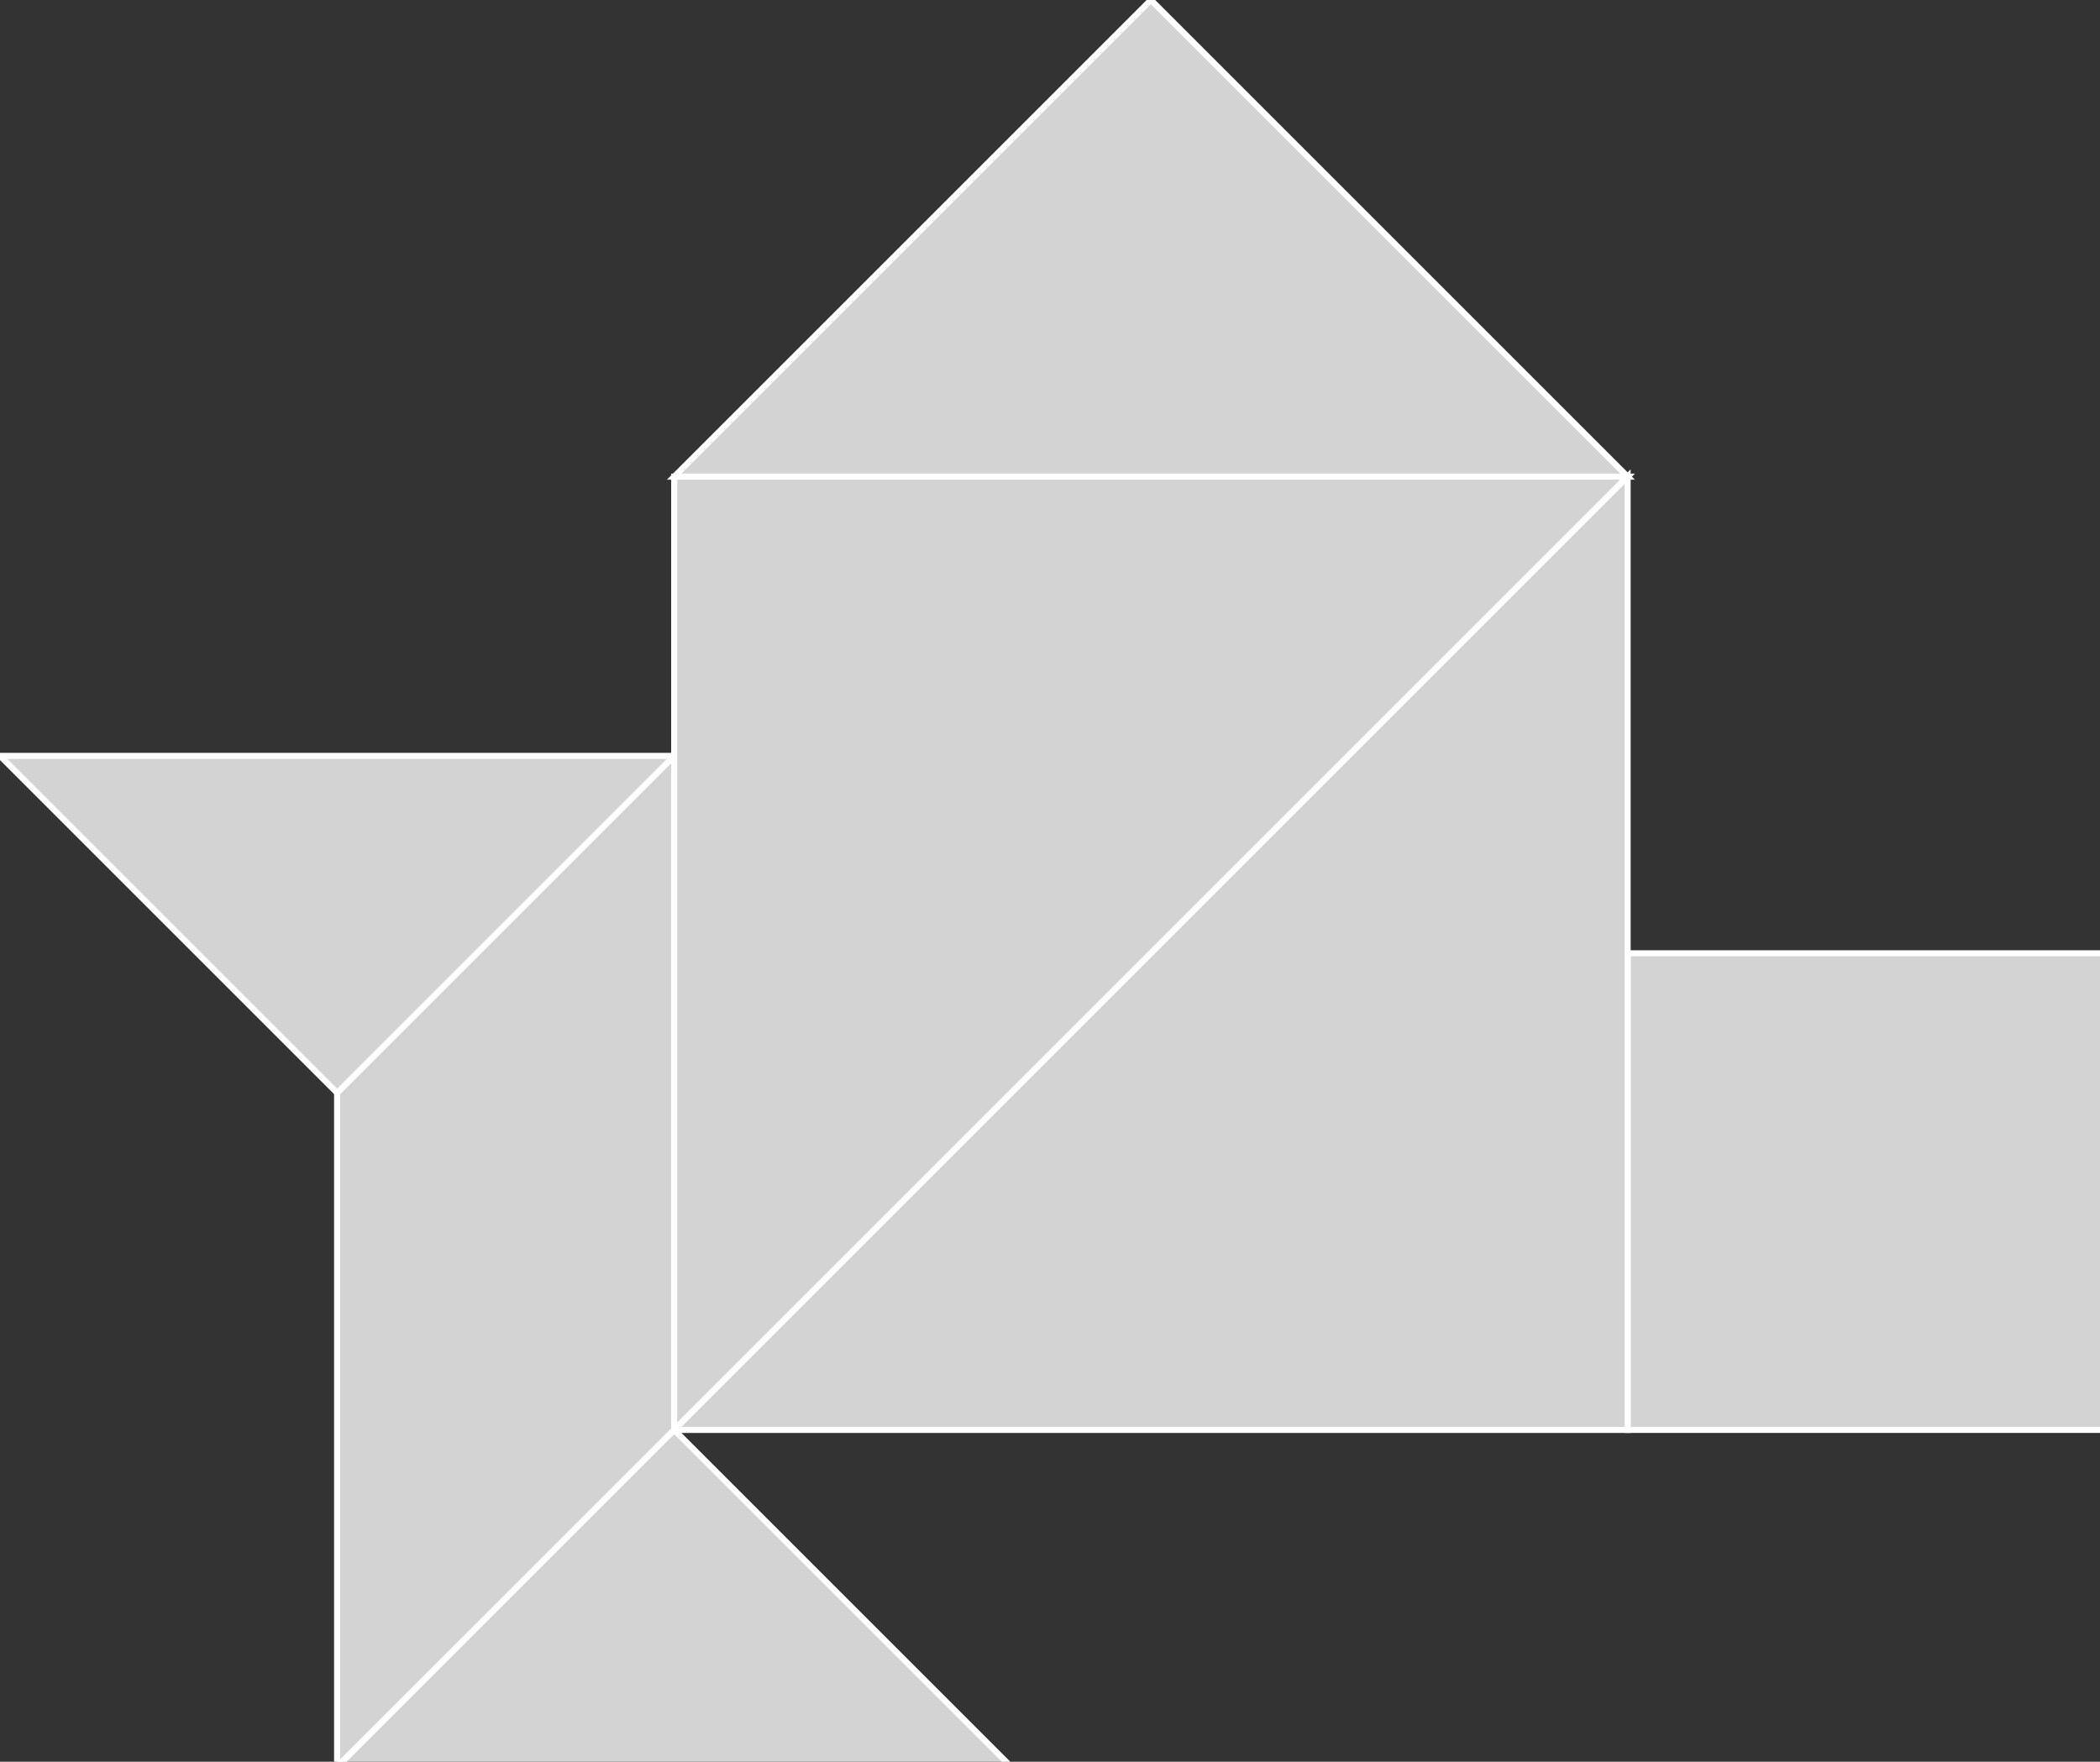 <?xml version="1.0" encoding="utf-8" ?>
<svg baseProfile="full" height="292" version="1.1" width="348" xmlns="http://www.w3.org/2000/svg" xmlns:ev="http://www.w3.org/2001/xml-events" xmlns:xlink="http://www.w3.org/1999/xlink"><rect width="100%" height="100%" fill="#333333" stroke="none"/><defs /><polygon fill="lightgray"  id="1" points="269.723,237.0 348.723,237.0 348.723,158.0 269.723,158.0" stroke = "white" strokewidth = "1" /><polygon fill="lightgray"  id="2" points="55.861,181.139 55.861,292.861 111.723,237.0 111.723,125.277" stroke = "white" strokewidth = "1" /><polygon fill="lightgray"  id="3" points="55.861,181.139 0.0,125.277 111.723,125.277" stroke = "white" strokewidth = "1" /><polygon fill="lightgray"  id="4" points="167.584,292.861 55.861,292.861 111.723,237.0" stroke = "white" strokewidth = "1" /><polygon fill="lightgray"  id="5" points="269.723,79.0 111.723,79.0 190.723,0.0" stroke = "white" strokewidth = "1" /><polygon fill="lightgray"  id="6" points="111.723,237.0 269.723,79.0 111.723,79.0" stroke = "white" strokewidth = "1" /><polygon fill="lightgray"  id="7" points="269.723,237.0 111.723,237.0 269.723,79.0" stroke = "white" strokewidth = "1" /></svg>
